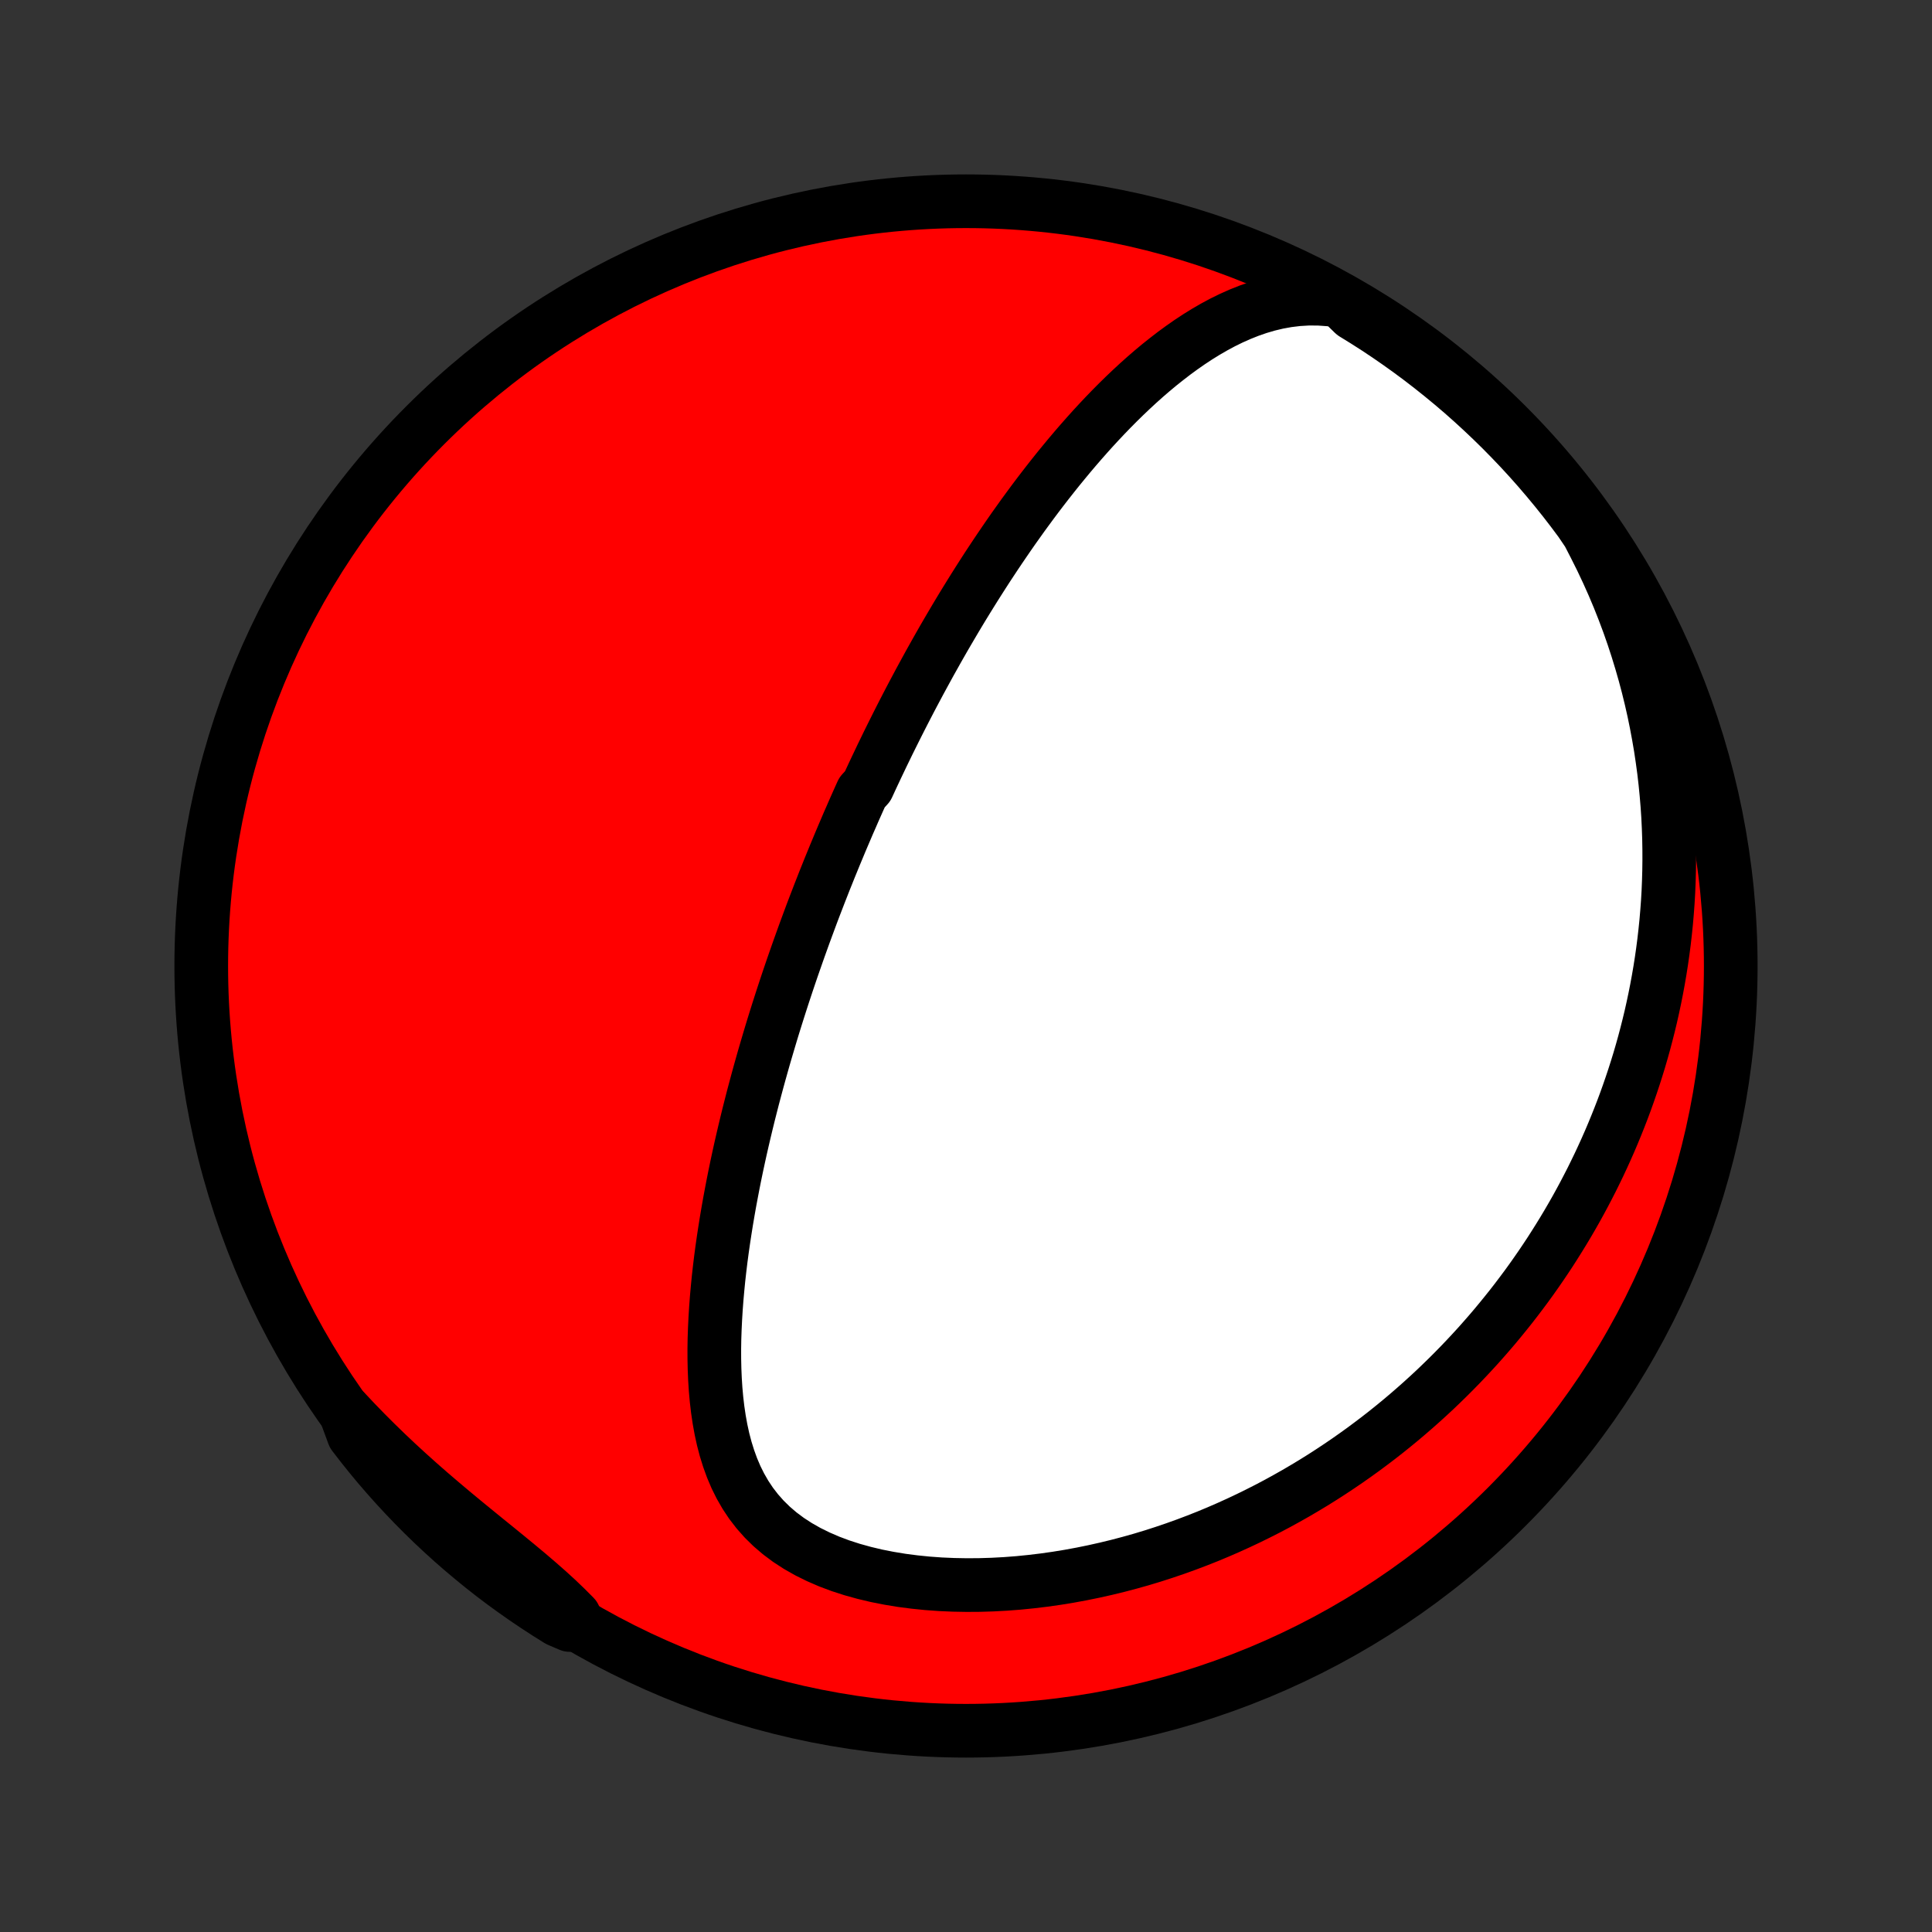 <?xml version="1.0" encoding="utf-8" standalone="no"?>
<!DOCTYPE svg PUBLIC "-//W3C//DTD SVG 1.1//EN"
  "http://www.w3.org/Graphics/SVG/1.1/DTD/svg11.dtd">
<!-- Created with matplotlib (http://matplotlib.org/) -->
<svg height="72pt" version="1.1" viewBox="0 0 72 72" width="72pt" xmlns="http://www.w3.org/2000/svg" xmlns:xlink="http://www.w3.org/1999/xlink">
 <rect x="0" y="0" width="72" height="72" fill="#333333" stroke="none"/>
 <defs>
  <style type="text/css">
*{stroke-linecap:butt;stroke-linejoin:round;}
  </style>
 </defs>
 <g id="figure_1">
  <g id="patch_1">
   <path d="
M0 72
L72 72
L72 0
L0 0
z
" style="fill:none;"/>
  </g>
  <g id="axes_1">
   <g id="PatchCollection_1">
    <defs>
     <path d="
M36 -7.5
C43.558 -7.5 50.808 -10.503 56.153 -15.848
C61.497 -21.192 64.5 -28.442 64.5 -36
C64.5 -43.558 61.497 -50.808 56.153 -56.153
C50.808 -61.497 43.558 -64.5 36 -64.5
C28.442 -64.5 21.192 -61.497 15.848 -56.153
C10.503 -50.808 7.5 -43.558 7.5 -36
C7.5 -28.442 10.503 -21.192 15.848 -15.848
C21.192 -10.503 28.442 -7.5 36 -7.5
z
" id="C0_0_a811fe30f3"/>
     <path d="
M49.96 -60.785
L49.548 -60.84
L49.144 -60.868
L48.748 -60.869
L48.361 -60.846
L47.983 -60.8
L47.613 -60.733
L47.252 -60.647
L46.898 -60.543
L46.553 -60.423
L46.216 -60.289
L45.886 -60.142
L45.562 -59.983
L45.246 -59.813
L44.937 -59.634
L44.633 -59.446
L44.336 -59.25
L44.045 -59.047
L43.759 -58.838
L43.48 -58.623
L43.205 -58.404
L42.936 -58.18
L42.672 -57.952
L42.413 -57.72
L42.159 -57.485
L41.91 -57.248
L41.665 -57.008
L41.425 -56.766
L41.189 -56.522
L40.958 -56.277
L40.731 -56.031
L40.508 -55.783
L40.289 -55.535
L40.074 -55.286
L39.863 -55.037
L39.656 -54.787
L39.452 -54.538
L39.252 -54.288
L39.055 -54.038
L38.862 -53.789
L38.672 -53.54
L38.485 -53.291
L38.302 -53.042
L38.121 -52.795
L37.944 -52.547
L37.769 -52.301
L37.598 -52.055
L37.429 -51.809
L37.263 -51.565
L37.099 -51.321
L36.938 -51.078
L36.779 -50.836
L36.623 -50.594
L36.469 -50.353
L36.317 -50.113
L36.168 -49.874
L36.021 -49.636
L35.875 -49.398
L35.732 -49.161
L35.591 -48.925
L35.452 -48.689
L35.314 -48.454
L35.178 -48.22
L35.044 -47.986
L34.912 -47.753
L34.782 -47.521
L34.652 -47.289
L34.525 -47.057
L34.399 -46.826
L34.274 -46.596
L34.151 -46.365
L34.029 -46.136
L33.908 -45.906
L33.789 -45.677
L33.671 -45.448
L33.554 -45.219
L33.438 -44.99
L33.324 -44.762
L33.21 -44.533
L33.097 -44.305
L32.986 -44.076
L32.875 -43.848
L32.766 -43.619
L32.657 -43.39
L32.549 -43.161
L32.442 -42.931
L32.336 -42.701
L32.126 -42.471
L32.022 -42.241
L31.919 -42.01
L31.816 -41.778
L31.715 -41.545
L31.613 -41.313
L31.513 -41.079
L31.413 -40.845
L31.313 -40.609
L31.215 -40.373
L31.116 -40.136
L31.019 -39.898
L30.921 -39.659
L30.825 -39.419
L30.728 -39.178
L30.633 -38.935
L30.537 -38.691
L30.443 -38.446
L30.348 -38.2
L30.254 -37.952
L30.161 -37.702
L30.068 -37.451
L29.975 -37.198
L29.883 -36.943
L29.791 -36.687
L29.7 -36.429
L29.609 -36.169
L29.518 -35.907
L29.428 -35.643
L29.338 -35.376
L29.249 -35.108
L29.16 -34.837
L29.072 -34.565
L28.984 -34.289
L28.897 -34.012
L28.81 -33.732
L28.724 -33.449
L28.639 -33.164
L28.554 -32.876
L28.469 -32.585
L28.386 -32.292
L28.303 -31.996
L28.221 -31.697
L28.14 -31.395
L28.059 -31.09
L27.98 -30.782
L27.901 -30.471
L27.824 -30.157
L27.748 -29.84
L27.673 -29.519
L27.599 -29.196
L27.527 -28.869
L27.456 -28.539
L27.387 -28.206
L27.32 -27.87
L27.255 -27.531
L27.191 -27.189
L27.13 -26.843
L27.071 -26.495
L27.015 -26.143
L26.961 -25.789
L26.91 -25.432
L26.862 -25.072
L26.818 -24.709
L26.777 -24.344
L26.741 -23.977
L26.708 -23.607
L26.68 -23.235
L26.657 -22.862
L26.639 -22.487
L26.626 -22.111
L26.62 -21.733
L26.621 -21.355
L26.629 -20.977
L26.645 -20.599
L26.669 -20.222
L26.703 -19.845
L26.747 -19.47
L26.802 -19.098
L26.869 -18.728
L26.949 -18.362
L27.044 -18
L27.155 -17.644
L27.282 -17.294
L27.428 -16.951
L27.594 -16.617
L27.781 -16.292
L27.99 -15.978
L28.222 -15.677
L28.478 -15.388
L28.757 -15.114
L29.061 -14.854
L29.387 -14.611
L29.735 -14.385
L30.105 -14.175
L30.494 -13.983
L30.9 -13.807
L31.322 -13.649
L31.758 -13.508
L32.205 -13.384
L32.663 -13.275
L33.129 -13.183
L33.602 -13.105
L34.08 -13.043
L34.562 -12.994
L35.046 -12.959
L35.533 -12.938
L36.02 -12.929
L36.506 -12.932
L36.991 -12.947
L37.475 -12.973
L37.956 -13.01
L38.434 -13.058
L38.908 -13.115
L39.379 -13.182
L39.845 -13.258
L40.306 -13.343
L40.762 -13.436
L41.213 -13.537
L41.658 -13.645
L42.098 -13.761
L42.532 -13.883
L42.959 -14.012
L43.381 -14.148
L43.796 -14.289
L44.205 -14.436
L44.607 -14.588
L45.004 -14.745
L45.393 -14.907
L45.777 -15.074
L46.154 -15.245
L46.525 -15.42
L46.889 -15.599
L47.248 -15.781
L47.6 -15.967
L47.946 -16.157
L48.286 -16.349
L48.62 -16.545
L48.949 -16.743
L49.271 -16.944
L49.588 -17.148
L49.899 -17.354
L50.205 -17.562
L50.505 -17.773
L50.8 -17.985
L51.089 -18.2
L51.374 -18.416
L51.653 -18.634
L51.928 -18.855
L52.197 -19.076
L52.462 -19.3
L52.722 -19.525
L52.978 -19.752
L53.229 -19.98
L53.476 -20.209
L53.718 -20.441
L53.956 -20.673
L54.19 -20.907
L54.42 -21.142
L54.646 -21.379
L54.868 -21.617
L55.087 -21.856
L55.301 -22.097
L55.512 -22.339
L55.719 -22.582
L55.922 -22.827
L56.122 -23.073
L56.319 -23.32
L56.512 -23.569
L56.702 -23.82
L56.889 -24.071
L57.072 -24.324
L57.252 -24.579
L57.429 -24.835
L57.603 -25.093
L57.774 -25.352
L57.941 -25.613
L58.106 -25.876
L58.268 -26.14
L58.427 -26.406
L58.583 -26.674
L58.736 -26.943
L58.886 -27.215
L59.033 -27.488
L59.177 -27.764
L59.319 -28.041
L59.457 -28.321
L59.593 -28.602
L59.726 -28.887
L59.856 -29.173
L59.983 -29.461
L60.107 -29.752
L60.228 -30.046
L60.346 -30.341
L60.462 -30.64
L60.574 -30.941
L60.683 -31.245
L60.789 -31.552
L60.892 -31.861
L60.992 -32.174
L61.089 -32.489
L61.182 -32.808
L61.272 -33.13
L61.358 -33.455
L61.441 -33.783
L61.521 -34.115
L61.596 -34.45
L61.668 -34.789
L61.736 -35.131
L61.8 -35.477
L61.86 -35.827
L61.916 -36.181
L61.967 -36.538
L62.014 -36.9
L62.056 -37.266
L62.094 -37.636
L62.126 -38.01
L62.154 -38.388
L62.176 -38.77
L62.192 -39.157
L62.203 -39.549
L62.208 -39.944
L62.207 -40.345
L62.2 -40.749
L62.186 -41.159
L62.166 -41.572
L62.138 -41.991
L62.103 -42.414
L62.061 -42.841
L62.011 -43.273
L61.952 -43.709
L61.886 -44.15
L61.81 -44.594
L61.726 -45.043
L61.633 -45.496
L61.53 -45.953
L61.417 -46.414
L61.294 -46.878
L61.16 -47.346
L61.016 -47.817
L60.861 -48.29
L60.694 -48.767
L60.515 -49.245
L60.325 -49.725
L60.122 -50.206
L59.906 -50.689
L59.678 -51.172
L59.437 -51.654
L59.189 -52.136
L58.896 -52.569
L58.596 -52.971
L58.29 -53.368
L57.976 -53.76
L57.656 -54.146
L57.33 -54.527
L56.997 -54.902
L56.657 -55.272
L56.311 -55.635
L55.959 -55.993
L55.601 -56.344
L55.237 -56.689
L54.867 -57.028
L54.492 -57.361
L54.11 -57.687
L53.723 -58.006
L53.331 -58.319
L52.934 -58.625
L52.531 -58.924
L52.123 -59.216
L51.711 -59.501
L51.293 -59.779
L50.871 -60.049
L50.445 -60.312
z
" id="C0_1_e120ed76ac"/>
     <path d="
M12.855 -19.41
L13.229 -19.012
L13.61 -18.619
L13.998 -18.231
L14.392 -17.848
L14.792 -17.47
L15.197 -17.098
L15.606 -16.731
L16.018 -16.37
L16.433 -16.015
L16.849 -15.664
L17.264 -15.32
L17.679 -14.98
L18.09 -14.645
L18.498 -14.315
L18.899 -13.988
L19.292 -13.665
L19.676 -13.345
L20.049 -13.026
L20.41 -12.709
L20.756 -12.393
L21.087 -12.076
L21.403 -11.759
L21.234 -11.441
L20.811 -11.623
L20.392 -11.885
L19.979 -12.154
L19.57 -12.43
L19.166 -12.713
L18.767 -13.003
L18.373 -13.3
L17.985 -13.605
L17.603 -13.916
L17.226 -14.233
L16.854 -14.558
L16.489 -14.889
L16.129 -15.226
L15.775 -15.57
L15.428 -15.92
L15.087 -16.276
L14.752 -16.638
L14.424 -17.006
L14.102 -17.379
L13.787 -17.759
L13.479 -18.144
L13.178 -18.534
z
" id="C0_2_fd61e2dd44"/>
    </defs>
    <g clip-path="url(#p1bffca34e9)">
     <use style="fill:#ff0000;stroke:#000000;stroke-width:2.0;" x="0.0" xlink:href="#C0_0_a811fe30f3" y="72.0"/>
    </g>
    <g clip-path="url(#p1bffca34e9)">
     <use style="fill:#ffffff;stroke:#000000;stroke-width:2.0;" x="0.0" xlink:href="#C0_1_e120ed76ac" y="72.0"/>
    </g>
    <g clip-path="url(#p1bffca34e9)">
     <use style="fill:#ffffff;stroke:#000000;stroke-width:2.0;" x="0.0" xlink:href="#C0_2_fd61e2dd44" y="72.0"/>
    </g>
   </g>
  </g>
 </g>
 <defs>
  <clipPath id="p1bffca34e9">
   <rect height="72.0" width="72.0" x="0.0" y="0.0"/>
  </clipPath>
 </defs>
</svg>
